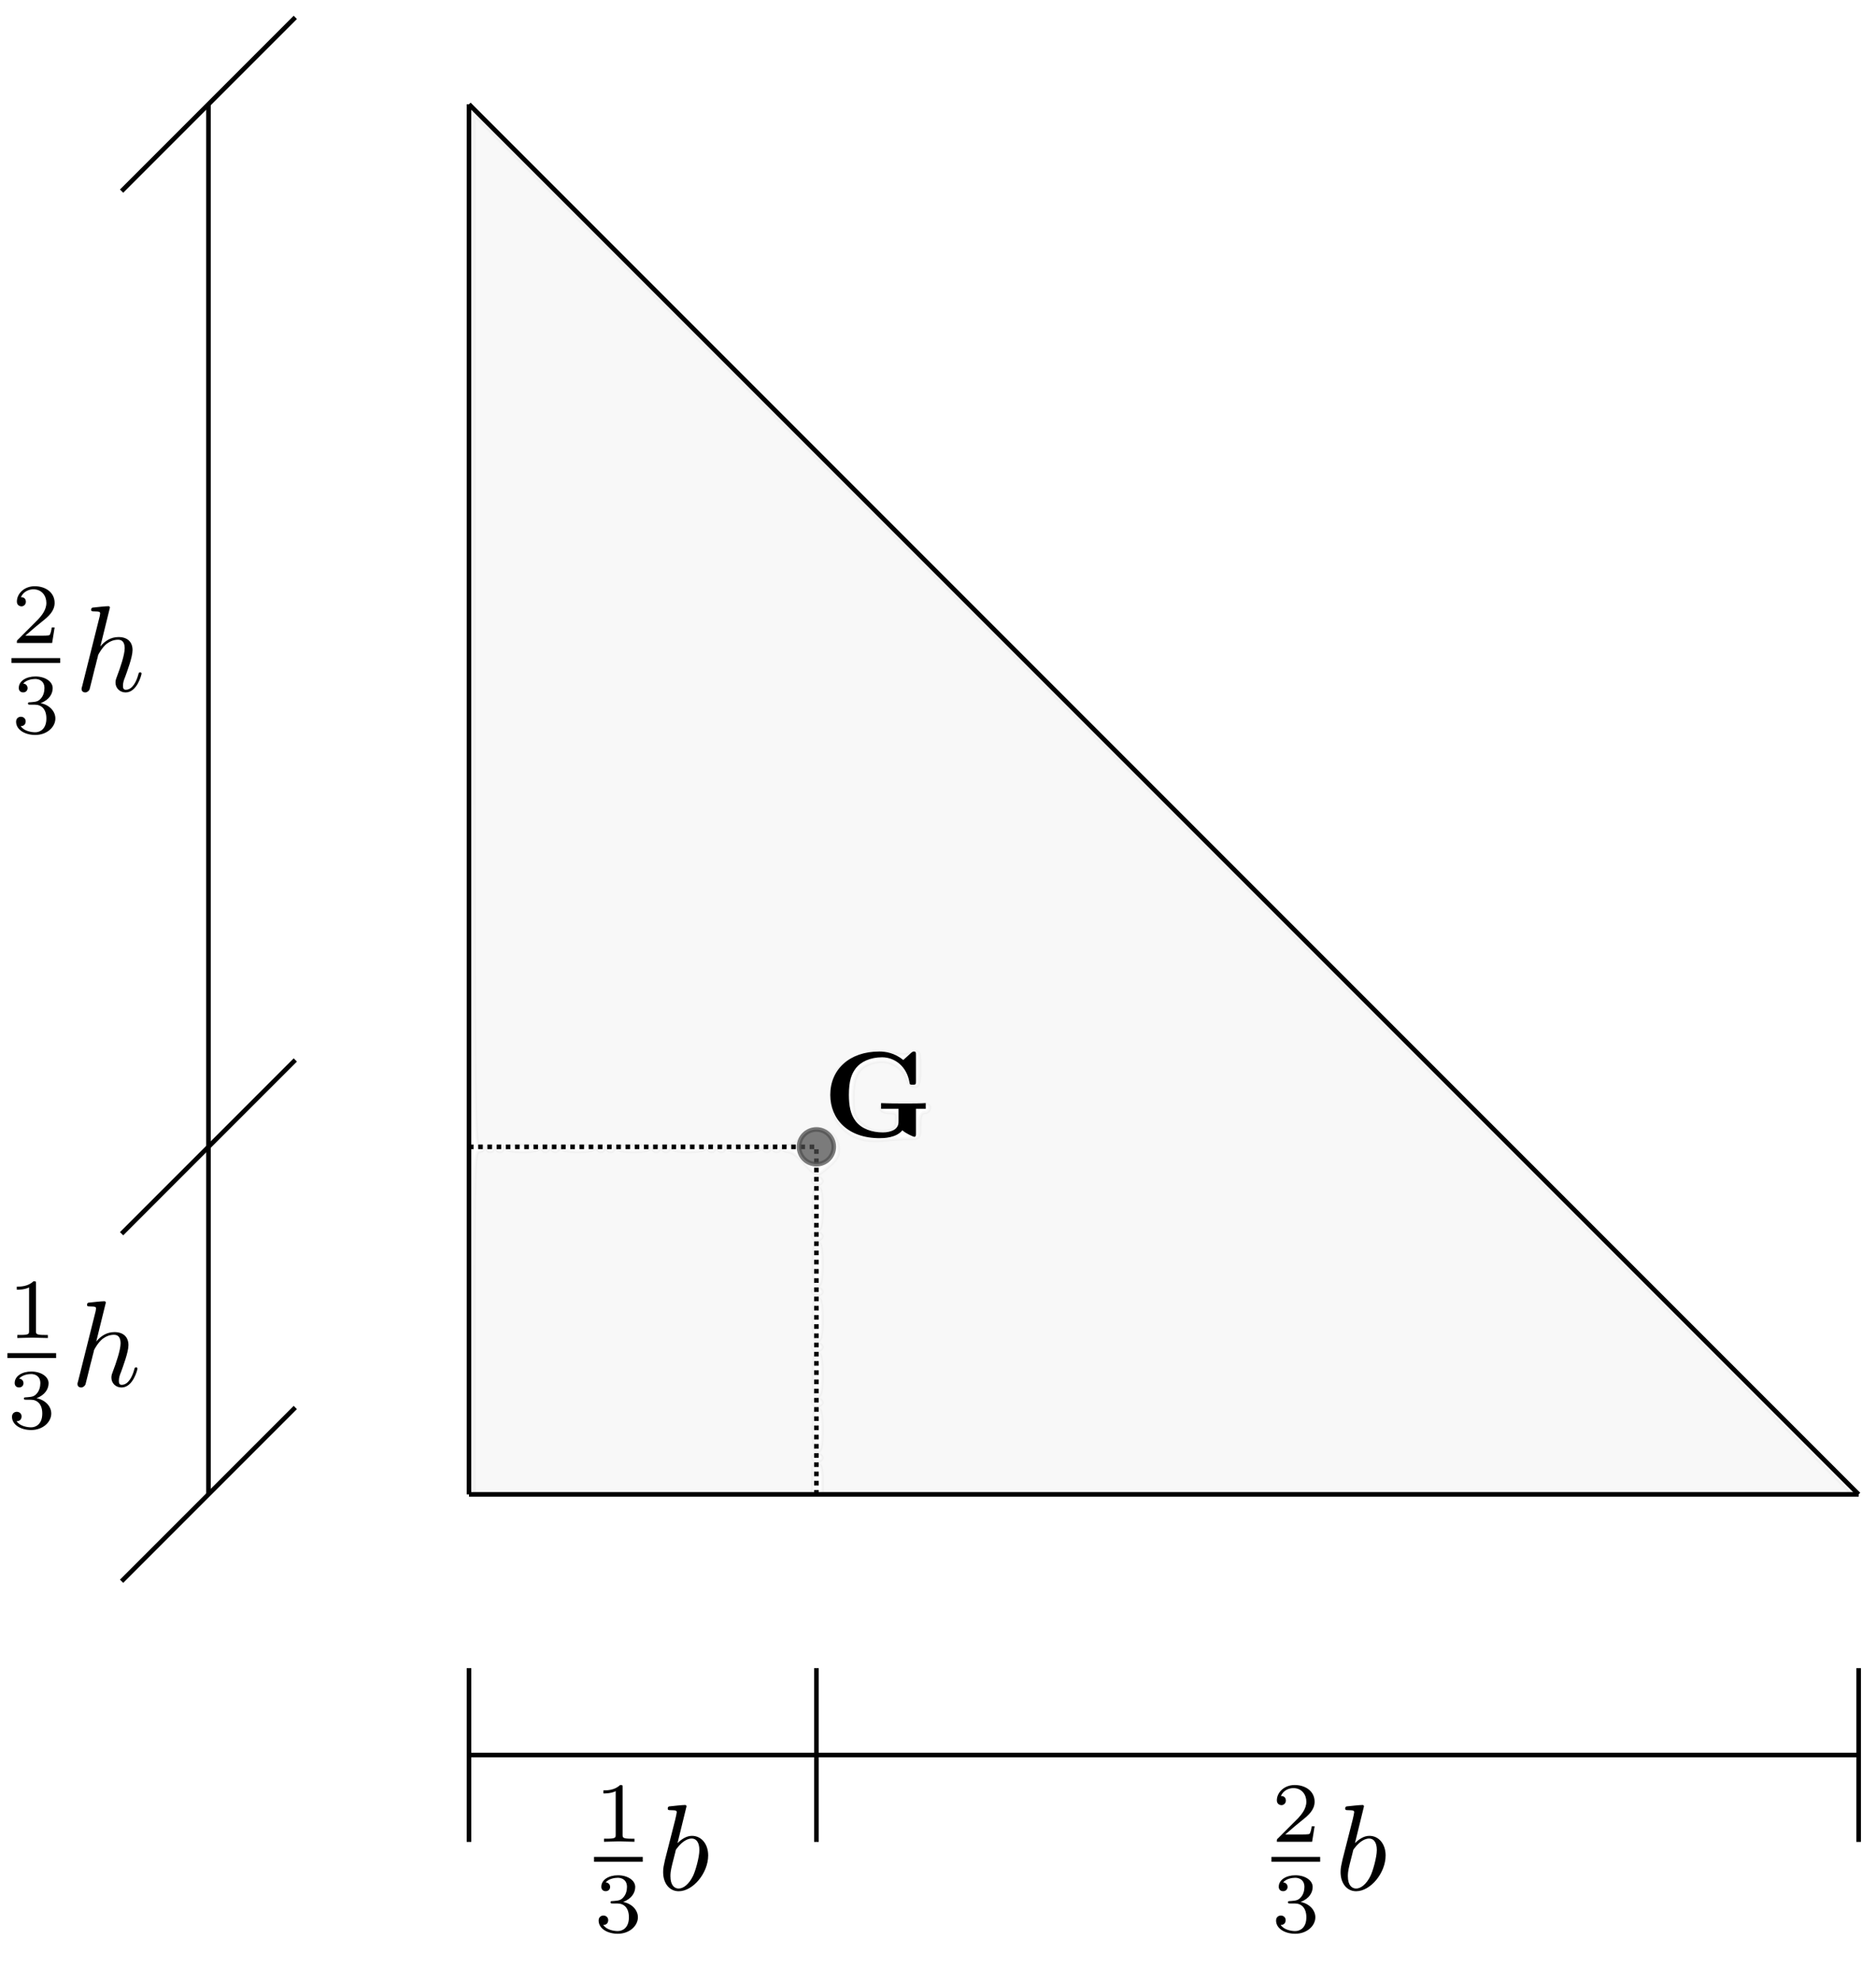 <?xml version="1.0" encoding="UTF-8" standalone="no"?>
<svg
   xmlns:ns21="http://www.iki.fi/pav/software/textext/"
   xmlns:dc="http://purl.org/dc/elements/1.1/"
   xmlns:cc="http://creativecommons.org/ns#"
   xmlns:rdf="http://www.w3.org/1999/02/22-rdf-syntax-ns#"
   xmlns:svg="http://www.w3.org/2000/svg"
   xmlns="http://www.w3.org/2000/svg"
   xmlns:sodipodi="http://sodipodi.sourceforge.net/DTD/sodipodi-0.dtd"
   xmlns:inkscape="http://www.inkscape.org/namespaces/inkscape"
   id="svg1588"
   version="1.1"
   viewBox="0 0 108 114"
   height="11.4cm"
   width="10.8cm"
   inkscape:version="1.0 (4035a4fb49, 2020-05-01)"
   sodipodi:docname="Figura1_7.svg">
  <defs
     id="defs1582" />
  <sodipodi:namedview
     units="cm"
     id="base"
     pagecolor="#ffffff"
     bordercolor="#666666"
     borderopacity="1.0"
     inkscape:pageopacity="0.0"
     inkscape:pageshadow="2"
     inkscape:zoom="0.70710678"
     inkscape:cx="472.19675"
     inkscape:cy="186.40667"
     inkscape:document-units="mm"
     inkscape:current-layer="layer1"
     inkscape:document-rotation="0"
     showgrid="true"
     inkscape:window-width="1350"
     inkscape:window-height="729"
     inkscape:window-x="0"
     inkscape:window-y="0"
     inkscape:window-maximized="0">
    <inkscape:grid
       type="xygrid"
       id="grid1590" />
  </sodipodi:namedview>
  <g
     inkscape:label="Livello 1"
     inkscape:groupmode="layer"
     id="layer1">
    <g
       transform="translate(-8,-4)"
       id="g2962">
      <path
         id="path1592"
         d="M 20,10 V 70"
         style="fill:none;stroke:#000000;stroke-width:0.265px;stroke-linecap:butt;stroke-linejoin:miter;stroke-opacity:1" />
      <path
         id="path1594"
         d="M 15,15 25,5"
         style="fill:none;stroke:#000000;stroke-width:0.265px;stroke-linecap:butt;stroke-linejoin:miter;stroke-opacity:1" />
      <path
         id="path1596"
         d="M 15,75 25,65"
         style="fill:none;stroke:#000000;stroke-width:0.265px;stroke-linecap:butt;stroke-linejoin:miter;stroke-opacity:1" />
      <path
         id="path1598"
         d="m 20,70 v 20"
         style="fill:none;stroke:#000000;stroke-width:0.265px;stroke-linecap:butt;stroke-linejoin:miter;stroke-opacity:1" />
      <path
         id="path1600"
         d="M 15,95 25,85"
         style="fill:none;stroke:#000000;stroke-width:0.265px;stroke-linecap:butt;stroke-linejoin:miter;stroke-opacity:1" />
      <path
         id="path1604"
         d="m 35,100 v 10"
         style="fill:none;stroke:#000000;stroke-width:0.265px;stroke-linecap:butt;stroke-linejoin:miter;stroke-opacity:1" />
      <path
         id="path1606"
         d="m 55,100 v 10"
         style="fill:none;stroke:#000000;stroke-width:0.265px;stroke-linecap:butt;stroke-linejoin:miter;stroke-opacity:1" />
      <g
         transform="translate(0,5)"
         id="g1620">
        <path
           style="fill:none;stroke:#000000;stroke-width:0.265px;stroke-linecap:butt;stroke-linejoin:miter;stroke-opacity:1"
           d="M 35,100 H 55"
           id="path1602" />
        <path
           style="fill:none;stroke:#000000;stroke-width:0.265px;stroke-linecap:butt;stroke-linejoin:miter;stroke-opacity:1"
           d="m 55,100 h 60"
           id="path1608" />
      </g>
      <path
         id="path1610"
         d="M 115,110 V 100"
         style="fill:none;stroke:#000000;stroke-width:0.265px;stroke-linecap:butt;stroke-linejoin:miter;stroke-opacity:1" />
      <path
         id="path1612"
         d="M 35,90 H 115"
         style="fill:none;stroke:#000000;stroke-width:0.265px;stroke-linecap:butt;stroke-linejoin:miter;stroke-opacity:1" />
      <path
         id="path1614"
         d="M 35,10 V 90"
         style="fill:none;stroke:#000000;stroke-width:0.265px;stroke-linecap:butt;stroke-linejoin:miter;stroke-opacity:1" />
      <path
         id="path1616"
         d="M 35,10 115,90"
         style="fill:none;stroke:#000000;stroke-width:0.265px;stroke-linecap:butt;stroke-linejoin:miter;stroke-opacity:1" />
      <path
         id="path1622"
         d="M 35,70 H 55 v 20"
         style="fill:none;stroke:#000000;stroke-width:0.265;stroke-linecap:butt;stroke-linejoin:miter;stroke-miterlimit:4;stroke-dasharray:0.265, 0.265;stroke-dashoffset:0;stroke-opacity:1" />
      <circle
         r="1"
         cy="70"
         cx="55"
         id="path2185"
         style="opacity:0.742;fill:#4d4d4d;stroke:#4f4f4f;stroke-width:0.265;stroke-miterlimit:4;stroke-dasharray:none;stroke-dashoffset:0" />
      <g
         transform="matrix(0.706,0,0,0.706,8.661,37.737)"
         ns21:version="1.0.1"
         ns21:texconverter="pdflatex"
         ns21:pdfconverter="inkscape"
         ns21:text="$\\frac{2}{3}h$"
         ns21:preamble="C:\\Users\\claum\\AppData\\Roaming\\inkscape\\extensions\\textext\\default_packages.tex"
         ns21:scale="2.0"
         ns21:alignment="middle center"
         ns21:jacobian_sqrt="0.705556"
         id="g2233">
        <defs
           id="id-00ed92bd-fdfb-48d5-9879-9d5a19527352">
          <g
             id="id-170e0069-b931-4e47-a2c6-805154fd88d7">
            <symbol
               id="id-04cc4222-494c-40d5-8376-aa0a8539f307"
               overflow="visible">
              <path
                 id="id-b89ff3cc-bdd8-4579-a1f6-45ff0f6f39ef"
                 d=""
                 style="stroke:none" />
            </symbol>
            <symbol
               id="id-84faba04-38a7-4919-8978-f0f508ec888d"
               overflow="visible">
              <path
                 id="id-aa27a2a2-7dfc-4601-9321-f69b052bc042"
                 d="M 3.516,-1.266 H 3.281 c -0.016,0.156 -0.094,0.562 -0.188,0.625 C 3.047,-0.594 2.516,-0.594 2.406,-0.594 H 1.125 c 0.734,-0.641 0.984,-0.844 1.391,-1.172 0.516,-0.406 1,-0.844 1,-1.5 0,-0.844 -0.734,-1.359 -1.625,-1.359 -0.859,0 -1.453,0.609 -1.453,1.25 0,0.344 0.297,0.391 0.375,0.391 0.156,0 0.359,-0.125 0.359,-0.375 0,-0.125 -0.047,-0.375 -0.406,-0.375 C 0.984,-4.219 1.453,-4.375 1.781,-4.375 c 0.703,0 1.062,0.547 1.062,1.109 0,0.609 -0.438,1.078 -0.656,1.328 L 0.516,-0.266 C 0.438,-0.203 0.438,-0.188 0.438,0 h 2.875 z m 0,0"
                 style="stroke:none" />
            </symbol>
            <symbol
               id="id-f0a835bb-ff71-480a-90bc-9c40fc4579cf"
               overflow="visible">
              <path
                 id="id-38555f66-aeef-4b0a-8b65-645a415d1803"
                 d="m 1.906,-2.328 c 0.547,0 0.938,0.375 0.938,1.125 0,0.859 -0.516,1.125 -0.906,1.125 -0.281,0 -0.906,-0.078 -1.188,-0.5 0.328,0 0.406,-0.234 0.406,-0.391 0,-0.219 -0.172,-0.375 -0.391,-0.375 -0.188,0 -0.391,0.125 -0.391,0.406 0,0.656 0.719,1.078 1.562,1.078 0.969,0 1.641,-0.656 1.641,-1.344 0,-0.547 -0.438,-1.094 -1.203,-1.25 0.719,-0.266 0.984,-0.781 0.984,-1.219 0,-0.547 -0.625,-0.953 -1.406,-0.953 -0.766,0 -1.359,0.375 -1.359,0.938 0,0.234 0.156,0.359 0.359,0.359 0.219,0 0.359,-0.156 0.359,-0.344 0,-0.203 -0.141,-0.359 -0.359,-0.375 0.25,-0.297 0.719,-0.375 0.984,-0.375 0.312,0 0.75,0.156 0.75,0.75 0,0.297 -0.094,0.625 -0.281,0.828 -0.219,0.266 -0.422,0.281 -0.766,0.312 -0.172,0.016 -0.188,0.016 -0.219,0.016 -0.016,0 -0.078,0.016 -0.078,0.094 0,0.094 0.062,0.094 0.188,0.094 z m 0,0"
                 style="stroke:none" />
            </symbol>
            <symbol
               id="id-dff4d2d1-93d4-4ebc-8b44-c124da474054"
               overflow="visible">
              <path
                 id="id-cb0edfe9-e7f3-4519-bdd8-7fe39892263e"
                 d=""
                 style="stroke:none" />
            </symbol>
            <symbol
               id="id-3e337495-4368-4de5-95f1-dcd5f6279507"
               overflow="visible">
              <path
                 id="id-458f64bb-0d9e-45bc-b1e8-51b14103a4cb"
                 d="m 2.859,-6.812 c 0,0 0,-0.109 -0.125,-0.109 -0.234,0 -0.953,0.078 -1.219,0.109 -0.078,0 -0.188,0.016 -0.188,0.188 0,0.125 0.094,0.125 0.234,0.125 0.484,0 0.5,0.062 0.5,0.172 L 2.031,-6.125 0.594,-0.391 c -0.047,0.141 -0.047,0.156 -0.047,0.219 0,0.234 0.203,0.281 0.297,0.281 0.156,0 0.312,-0.125 0.359,-0.266 l 0.188,-0.75 0.219,-0.891 C 1.672,-2.031 1.734,-2.25 1.781,-2.469 1.797,-2.531 1.891,-2.859 1.891,-2.922 1.922,-3.016 2.234,-3.562 2.578,-3.844 2.797,-4 3.094,-4.188 3.531,-4.188 c 0.422,0 0.531,0.344 0.531,0.703 0,0.531 -0.375,1.625 -0.609,2.234 C 3.375,-1.031 3.312,-0.906 3.312,-0.703 c 0,0.469 0.359,0.812 0.828,0.812 0.938,0 1.297,-1.453 1.297,-1.531 0,-0.109 -0.078,-0.109 -0.109,-0.109 -0.109,0 -0.109,0.031 -0.156,0.188 -0.141,0.531 -0.469,1.234 -1.016,1.234 -0.172,0 -0.234,-0.094 -0.234,-0.328 0,-0.25 0.078,-0.484 0.172,-0.703 0.156,-0.438 0.609,-1.625 0.609,-2.203 0,-0.641 -0.391,-1.062 -1.141,-1.062 -0.625,0 -1.109,0.312 -1.484,0.766 z m 0,0"
                 style="stroke:none" />
            </symbol>
          </g>
        </defs>
        <g
           transform="translate(-149.906,-126.217)"
           id="id-cf707298-e310-45b2-b386-90556e3afdb4">
          <g
             id="id-a71469df-050c-488d-8ebc-8e986cecfe8a"
             style="fill:#000000;fill-opacity:1">
            <g
               transform="translate(149.908,130.842)"
               id="g2220">
              <path
                 id="id-aa2c7a42-dc72-4ec7-a728-8278aba7775d"
                 d="M 3.516,-1.266 H 3.281 c -0.016,0.156 -0.094,0.562 -0.188,0.625 C 3.047,-0.594 2.516,-0.594 2.406,-0.594 H 1.125 c 0.734,-0.641 0.984,-0.844 1.391,-1.172 0.516,-0.406 1,-0.844 1,-1.5 0,-0.844 -0.734,-1.359 -1.625,-1.359 -0.859,0 -1.453,0.609 -1.453,1.25 0,0.344 0.297,0.391 0.375,0.391 0.156,0 0.359,-0.125 0.359,-0.375 0,-0.125 -0.047,-0.375 -0.406,-0.375 C 0.984,-4.219 1.453,-4.375 1.781,-4.375 c 0.703,0 1.062,0.547 1.062,1.109 0,0.609 -0.438,1.078 -0.656,1.328 L 0.516,-0.266 C 0.438,-0.203 0.438,-0.188 0.438,0 h 2.875 z m 0,0"
                 style="stroke:none" />
            </g>
          </g>
          <path
             id="id-ca939058-09fa-499f-956b-d6cde07804cb"
             transform="matrix(1,0,0,-1,149.908,132.274)"
             d="M -0.002,5.625e-4 H 3.971"
             style="fill:none;stroke:#000000;stroke-width:0.398;stroke-linecap:butt;stroke-linejoin:miter;stroke-miterlimit:10;stroke-opacity:1" />
          <g
             id="id-2c317b7f-6576-4314-91f3-6628fd26cc20"
             style="fill:#000000;fill-opacity:1">
            <g
               transform="translate(149.908,138.2)"
               id="g2225">
              <path
                 id="id-297be766-c851-4810-a0dd-1c7de031446c"
                 d="m 1.906,-2.328 c 0.547,0 0.938,0.375 0.938,1.125 0,0.859 -0.516,1.125 -0.906,1.125 -0.281,0 -0.906,-0.078 -1.188,-0.5 0.328,0 0.406,-0.234 0.406,-0.391 0,-0.219 -0.172,-0.375 -0.391,-0.375 -0.188,0 -0.391,0.125 -0.391,0.406 0,0.656 0.719,1.078 1.562,1.078 0.969,0 1.641,-0.656 1.641,-1.344 0,-0.547 -0.438,-1.094 -1.203,-1.25 0.719,-0.266 0.984,-0.781 0.984,-1.219 0,-0.547 -0.625,-0.953 -1.406,-0.953 -0.766,0 -1.359,0.375 -1.359,0.938 0,0.234 0.156,0.359 0.359,0.359 0.219,0 0.359,-0.156 0.359,-0.344 0,-0.203 -0.141,-0.359 -0.359,-0.375 0.25,-0.297 0.719,-0.375 0.984,-0.375 0.312,0 0.75,0.156 0.75,0.75 0,0.297 -0.094,0.625 -0.281,0.828 -0.219,0.266 -0.422,0.281 -0.766,0.312 -0.172,0.016 -0.188,0.016 -0.219,0.016 -0.016,0 -0.078,0.016 -0.078,0.094 0,0.094 0.062,0.094 0.188,0.094 z m 0,0"
                 style="stroke:none" />
            </g>
          </g>
          <g
             id="id-be899d0c-0cbc-45e4-ac64-f3a274094bc1"
             style="fill:#000000;fill-opacity:1">
            <g
               transform="translate(155.075,134.765)"
               id="g2229">
              <path
                 id="id-3f44b1ad-16da-4553-9a8c-dad125d61f8a"
                 d="m 2.859,-6.812 c 0,0 0,-0.109 -0.125,-0.109 -0.234,0 -0.953,0.078 -1.219,0.109 -0.078,0 -0.188,0.016 -0.188,0.188 0,0.125 0.094,0.125 0.234,0.125 0.484,0 0.5,0.062 0.5,0.172 L 2.031,-6.125 0.594,-0.391 c -0.047,0.141 -0.047,0.156 -0.047,0.219 0,0.234 0.203,0.281 0.297,0.281 0.156,0 0.312,-0.125 0.359,-0.266 l 0.188,-0.75 0.219,-0.891 C 1.672,-2.031 1.734,-2.25 1.781,-2.469 1.797,-2.531 1.891,-2.859 1.891,-2.922 1.922,-3.016 2.234,-3.562 2.578,-3.844 2.797,-4 3.094,-4.188 3.531,-4.188 c 0.422,0 0.531,0.344 0.531,0.703 0,0.531 -0.375,1.625 -0.609,2.234 C 3.375,-1.031 3.312,-0.906 3.312,-0.703 c 0,0.469 0.359,0.812 0.828,0.812 0.938,0 1.297,-1.453 1.297,-1.531 0,-0.109 -0.078,-0.109 -0.109,-0.109 -0.109,0 -0.109,0.031 -0.156,0.188 -0.141,0.531 -0.469,1.234 -1.016,1.234 -0.172,0 -0.234,-0.094 -0.234,-0.328 0,-0.25 0.078,-0.484 0.172,-0.703 0.156,-0.438 0.609,-1.625 0.609,-2.203 0,-0.641 -0.391,-1.062 -1.141,-1.062 -0.625,0 -1.109,0.312 -1.484,0.766 z m 0,0"
                 style="stroke:none" />
            </g>
          </g>
        </g>
      </g>
      <g
         transform="matrix(0.706,0,0,0.706,8.425,77.737)"
         ns21:version="1.0.1"
         ns21:texconverter="pdflatex"
         ns21:pdfconverter="inkscape"
         ns21:text="$\\frac{1}{3}h$"
         ns21:preamble="C:\\Users\\claum\\AppData\\Roaming\\inkscape\\extensions\\textext\\default_packages.tex"
         ns21:scale="2.0"
         ns21:alignment="middle center"
         ns21:jacobian_sqrt="0.705556"
         id="g2332">
        <defs
           id="id-78670b27-b3ae-4457-a5d7-9e2378ed3a98">
          <g
             id="id-1b2732b1-b756-4089-895b-4f2fec409fc9">
            <symbol
               id="id-1e1c2e9f-6651-42c2-b20b-68b60d012f6b"
               overflow="visible">
              <path
                 id="id-f78f5eaa-92cb-41ce-8282-e162b55cc1e0"
                 d=""
                 style="stroke:none" />
            </symbol>
            <symbol
               id="id-630d5248-b146-4be3-9764-8dc936d7f839"
               overflow="visible">
              <path
                 id="id-0db8d984-3712-459a-8e5e-c1cdfea1f5f2"
                 d="m 2.328,-4.438 c 0,-0.188 0,-0.188 -0.203,-0.188 -0.453,0.438 -1.078,0.438 -1.359,0.438 v 0.25 c 0.156,0 0.625,0 1,-0.188 v 3.547 c 0,0.234 0,0.328 -0.688,0.328 H 0.812 V 0 c 0.125,0 0.984,-0.031 1.234,-0.031 0.219,0 1.094,0.031 1.25,0.031 V -0.25 H 3.031 c -0.703,0 -0.703,-0.094 -0.703,-0.328 z m 0,0"
                 style="stroke:none" />
            </symbol>
            <symbol
               id="id-1d2ef519-a222-424a-9a9c-2d1a376c939b"
               overflow="visible">
              <path
                 id="id-a9f1795f-d680-4679-81a6-183c2329e1f5"
                 d="m 1.906,-2.328 c 0.547,0 0.938,0.375 0.938,1.125 0,0.859 -0.516,1.125 -0.906,1.125 -0.281,0 -0.906,-0.078 -1.188,-0.5 0.328,0 0.406,-0.234 0.406,-0.391 0,-0.219 -0.172,-0.375 -0.391,-0.375 -0.188,0 -0.391,0.125 -0.391,0.406 0,0.656 0.719,1.078 1.562,1.078 0.969,0 1.641,-0.656 1.641,-1.344 0,-0.547 -0.438,-1.094 -1.203,-1.25 0.719,-0.266 0.984,-0.781 0.984,-1.219 0,-0.547 -0.625,-0.953 -1.406,-0.953 -0.766,0 -1.359,0.375 -1.359,0.938 0,0.234 0.156,0.359 0.359,0.359 0.219,0 0.359,-0.156 0.359,-0.344 0,-0.203 -0.141,-0.359 -0.359,-0.375 0.25,-0.297 0.719,-0.375 0.984,-0.375 0.312,0 0.75,0.156 0.75,0.75 0,0.297 -0.094,0.625 -0.281,0.828 -0.219,0.266 -0.422,0.281 -0.766,0.312 -0.172,0.016 -0.188,0.016 -0.219,0.016 -0.016,0 -0.078,0.016 -0.078,0.094 0,0.094 0.062,0.094 0.188,0.094 z m 0,0"
                 style="stroke:none" />
            </symbol>
            <symbol
               id="id-c71f7c3b-51bc-4f29-bb8c-120e82f0898a"
               overflow="visible">
              <path
                 id="id-77e335a0-6cfe-45a4-8623-ccc99b49019d"
                 d=""
                 style="stroke:none" />
            </symbol>
            <symbol
               id="id-8a46b7f8-e9b0-42d6-8c0e-687bcebb0453"
               overflow="visible">
              <path
                 id="id-160f8a2d-9b6b-446a-a164-9602df996f39"
                 d="m 2.859,-6.812 c 0,0 0,-0.109 -0.125,-0.109 -0.234,0 -0.953,0.078 -1.219,0.109 -0.078,0 -0.188,0.016 -0.188,0.188 0,0.125 0.094,0.125 0.234,0.125 0.484,0 0.5,0.062 0.5,0.172 L 2.031,-6.125 0.594,-0.391 c -0.047,0.141 -0.047,0.156 -0.047,0.219 0,0.234 0.203,0.281 0.297,0.281 0.156,0 0.312,-0.125 0.359,-0.266 l 0.188,-0.75 0.219,-0.891 C 1.672,-2.031 1.734,-2.25 1.781,-2.469 1.797,-2.531 1.891,-2.859 1.891,-2.922 1.922,-3.016 2.234,-3.562 2.578,-3.844 2.797,-4 3.094,-4.188 3.531,-4.188 c 0.422,0 0.531,0.344 0.531,0.703 0,0.531 -0.375,1.625 -0.609,2.234 C 3.375,-1.031 3.312,-0.906 3.312,-0.703 c 0,0.469 0.359,0.812 0.828,0.812 0.938,0 1.297,-1.453 1.297,-1.531 0,-0.109 -0.078,-0.109 -0.109,-0.109 -0.109,0 -0.109,0.031 -0.156,0.188 -0.141,0.531 -0.469,1.234 -1.016,1.234 -0.172,0 -0.234,-0.094 -0.234,-0.328 0,-0.25 0.078,-0.484 0.172,-0.703 0.156,-0.438 0.609,-1.625 0.609,-2.203 0,-0.641 -0.391,-1.062 -1.141,-1.062 -0.625,0 -1.109,0.312 -1.484,0.766 z m 0,0"
                 style="stroke:none" />
            </symbol>
          </g>
        </defs>
        <g
           transform="translate(-149.906,-126.217)"
           id="id-5966dab7-0697-4755-b3d5-5b9c1c28e051">
          <g
             id="id-61294299-1a09-4cf8-97f8-1bf95464c8f9"
             style="fill:#000000;fill-opacity:1">
            <g
               transform="translate(149.908,130.842)"
               id="g2319">
              <path
                 id="id-3dc42037-6532-4bb6-8e56-8a3593fee0bf"
                 d="m 2.328,-4.438 c 0,-0.188 0,-0.188 -0.203,-0.188 -0.453,0.438 -1.078,0.438 -1.359,0.438 v 0.25 c 0.156,0 0.625,0 1,-0.188 v 3.547 c 0,0.234 0,0.328 -0.688,0.328 H 0.812 V 0 c 0.125,0 0.984,-0.031 1.234,-0.031 0.219,0 1.094,0.031 1.25,0.031 V -0.25 H 3.031 c -0.703,0 -0.703,-0.094 -0.703,-0.328 z m 0,0"
                 style="stroke:none" />
            </g>
          </g>
          <path
             id="id-b94e33ff-0ebc-4818-8de8-e8597e4f2219"
             transform="matrix(1,0,0,-1,149.908,132.274)"
             d="M -0.002,5.625e-4 H 3.971"
             style="fill:none;stroke:#000000;stroke-width:0.398;stroke-linecap:butt;stroke-linejoin:miter;stroke-miterlimit:10;stroke-opacity:1" />
          <g
             id="id-ea0746e7-e915-4311-b82c-baf515ecc70e"
             style="fill:#000000;fill-opacity:1">
            <g
               transform="translate(149.908,138.2)"
               id="g2324">
              <path
                 id="id-40d67083-ed48-4fc8-8724-42336240eabf"
                 d="m 1.906,-2.328 c 0.547,0 0.938,0.375 0.938,1.125 0,0.859 -0.516,1.125 -0.906,1.125 -0.281,0 -0.906,-0.078 -1.188,-0.5 0.328,0 0.406,-0.234 0.406,-0.391 0,-0.219 -0.172,-0.375 -0.391,-0.375 -0.188,0 -0.391,0.125 -0.391,0.406 0,0.656 0.719,1.078 1.562,1.078 0.969,0 1.641,-0.656 1.641,-1.344 0,-0.547 -0.438,-1.094 -1.203,-1.25 0.719,-0.266 0.984,-0.781 0.984,-1.219 0,-0.547 -0.625,-0.953 -1.406,-0.953 -0.766,0 -1.359,0.375 -1.359,0.938 0,0.234 0.156,0.359 0.359,0.359 0.219,0 0.359,-0.156 0.359,-0.344 0,-0.203 -0.141,-0.359 -0.359,-0.375 0.25,-0.297 0.719,-0.375 0.984,-0.375 0.312,0 0.75,0.156 0.75,0.75 0,0.297 -0.094,0.625 -0.281,0.828 -0.219,0.266 -0.422,0.281 -0.766,0.312 -0.172,0.016 -0.188,0.016 -0.219,0.016 -0.016,0 -0.078,0.016 -0.078,0.094 0,0.094 0.062,0.094 0.188,0.094 z m 0,0"
                 style="stroke:none" />
            </g>
          </g>
          <g
             id="id-254a8418-c9c0-4472-bd5c-503d874c814f"
             style="fill:#000000;fill-opacity:1">
            <g
               transform="translate(155.075,134.765)"
               id="g2328">
              <path
                 id="id-88dc85bd-f0b9-47db-97ba-74d18be2ce10"
                 d="m 2.859,-6.812 c 0,0 0,-0.109 -0.125,-0.109 -0.234,0 -0.953,0.078 -1.219,0.109 -0.078,0 -0.188,0.016 -0.188,0.188 0,0.125 0.094,0.125 0.234,0.125 0.484,0 0.5,0.062 0.5,0.172 L 2.031,-6.125 0.594,-0.391 c -0.047,0.141 -0.047,0.156 -0.047,0.219 0,0.234 0.203,0.281 0.297,0.281 0.156,0 0.312,-0.125 0.359,-0.266 l 0.188,-0.75 0.219,-0.891 C 1.672,-2.031 1.734,-2.25 1.781,-2.469 1.797,-2.531 1.891,-2.859 1.891,-2.922 1.922,-3.016 2.234,-3.562 2.578,-3.844 2.797,-4 3.094,-4.188 3.531,-4.188 c 0.422,0 0.531,0.344 0.531,0.703 0,0.531 -0.375,1.625 -0.609,2.234 C 3.375,-1.031 3.312,-0.906 3.312,-0.703 c 0,0.469 0.359,0.812 0.828,0.812 0.938,0 1.297,-1.453 1.297,-1.531 0,-0.109 -0.078,-0.109 -0.109,-0.109 -0.109,0 -0.109,0.031 -0.156,0.188 -0.141,0.531 -0.469,1.234 -1.016,1.234 -0.172,0 -0.234,-0.094 -0.234,-0.328 0,-0.25 0.078,-0.484 0.172,-0.703 0.156,-0.438 0.609,-1.625 0.609,-2.203 0,-0.641 -0.391,-1.062 -1.141,-1.062 -0.625,0 -1.109,0.312 -1.484,0.766 z m 0,0"
                 style="stroke:none" />
            </g>
          </g>
        </g>
      </g>
      <g
         transform="matrix(0.706,0,0,0.706,55.8,64.515)"
         ns21:version="1.0.1"
         ns21:texconverter="pdflatex"
         ns21:pdfconverter="inkscape"
         ns21:text="$\\mathbf{G}$"
         ns21:preamble="C:\\Users\\claum\\AppData\\Roaming\\inkscape\\extensions\\textext\\default_packages.tex"
         ns21:scale="2.0"
         ns21:alignment="middle center"
         ns21:jacobian_sqrt="0.705556"
         id="g2440">
        <defs
           id="id-90c2d51e-5e96-4054-a8e8-a3347a8ac1a8">
          <g
             id="id-779d0640-fe11-4b70-935b-81339a4bd43a">
            <symbol
               id="id-0c7194fe-9c26-45cf-879b-2f621e3bb0f9"
               overflow="visible">
              <path
                 id="id-615cf998-8325-42b1-aaac-58774a4201ca"
                 d=""
                 style="stroke:none" />
            </symbol>
            <symbol
               id="id-6855214b-82c9-4a31-b497-9cb9da84908f"
               overflow="visible">
              <path
                 id="id-cd4d3cb3-c5ff-4713-8018-94c759cb40eb"
                 d="M 6.516,-0.531 C 6.812,-0.266 7.422,0 7.484,0 7.625,0 7.625,-0.125 7.625,-0.281 v -2 H 8.422 V -2.75 c -0.344,0.031 -1.219,0.031 -1.609,0.031 -0.578,0 -1.5,0 -2.031,-0.031 v 0.469 h 1.422 v 1 c 0,0.188 0,0.484 -0.375,0.719 C 5.562,-0.422 5.25,-0.359 4.922,-0.359 c -0.859,0 -1.719,-0.281 -2.203,-0.906 -0.422,-0.547 -0.562,-1.25 -0.562,-2.156 0,-1.125 0.203,-1.703 0.578,-2.188 0.391,-0.5 1.156,-0.875 2.125,-0.875 1.062,0 2.016,0.766 2.234,2.031 C 7.125,-4.266 7.125,-4.25 7.359,-4.25 c 0.25,0 0.266,-0.016 0.266,-0.281 v -2.141 c 0,-0.188 0,-0.281 -0.172,-0.281 -0.094,0 -0.109,0.031 -0.203,0.094 l -0.656,0.594 c -0.719,-0.578 -1.438,-0.688 -1.953,-0.688 -2.453,0 -4,1.469 -4,3.531 0,1.984 1.438,3.531 4.016,3.531 0.328,0 1.359,-0.016 1.859,-0.641 z m 0,0"
                 style="stroke:none" />
            </symbol>
          </g>
        </defs>
        <g
           transform="translate(-149.353,-127.812)"
           id="id-2c2ad6b7-822c-4ab1-8ae2-56ede4e64ccd">
          <g
             id="id-7e5e089d-b8ad-497b-b533-0c9b2e14edd7"
             style="fill:#000000;fill-opacity:1">
            <g
               transform="translate(148.712,134.765)"
               id="g2436">
              <path
                 id="id-12b12147-cc98-4c2f-9e84-e076a4cc6881"
                 d="M 6.516,-0.531 C 6.812,-0.266 7.422,0 7.484,0 7.625,0 7.625,-0.125 7.625,-0.281 v -2 H 8.422 V -2.75 c -0.344,0.031 -1.219,0.031 -1.609,0.031 -0.578,0 -1.5,0 -2.031,-0.031 v 0.469 h 1.422 v 1 c 0,0.188 0,0.484 -0.375,0.719 C 5.562,-0.422 5.25,-0.359 4.922,-0.359 c -0.859,0 -1.719,-0.281 -2.203,-0.906 -0.422,-0.547 -0.562,-1.25 -0.562,-2.156 0,-1.125 0.203,-1.703 0.578,-2.188 0.391,-0.5 1.156,-0.875 2.125,-0.875 1.062,0 2.016,0.766 2.234,2.031 C 7.125,-4.266 7.125,-4.25 7.359,-4.25 c 0.25,0 0.266,-0.016 0.266,-0.281 v -2.141 c 0,-0.188 0,-0.281 -0.172,-0.281 -0.094,0 -0.109,0.031 -0.203,0.094 l -0.656,0.594 c -0.719,-0.578 -1.438,-0.688 -1.953,-0.688 -2.453,0 -4,1.469 -4,3.531 0,1.984 1.438,3.531 4.016,3.531 0.328,0 1.359,-0.016 1.859,-0.641 z m 0,0"
                 style="stroke:none" />
            </g>
          </g>
        </g>
      </g>
      <g
         transform="matrix(0.706,0,0,0.706,42.197,106.727)"
         ns21:version="1.0.1"
         ns21:texconverter="pdflatex"
         ns21:pdfconverter="inkscape"
         ns21:text="$\\frac{1}{3}b$"
         ns21:preamble="C:\\Users\\claum\\AppData\\Roaming\\inkscape\\extensions\\textext\\default_packages.tex"
         ns21:scale="2.0"
         ns21:alignment="middle center"
         ns21:jacobian_sqrt="0.705556"
         id="g2561">
        <defs
           id="id-049aa5e3-34f0-4392-bae7-ce5ce1124040">
          <g
             id="id-0d8c8a19-acc5-4f3e-ad01-59eff15e12eb">
            <symbol
               id="id-6d25e868-9fa3-4963-9d15-e10941e56333"
               overflow="visible">
              <path
                 id="id-23cdbff2-9421-455b-b184-00be0afa31ff"
                 d=""
                 style="stroke:none" />
            </symbol>
            <symbol
               id="id-9bfb7067-9124-482c-8632-e34f0bb97077"
               overflow="visible">
              <path
                 id="id-9e55ea34-de74-4122-b44c-90f6cf0c3bb4"
                 d="m 2.328,-4.438 c 0,-0.188 0,-0.188 -0.203,-0.188 -0.453,0.438 -1.078,0.438 -1.359,0.438 v 0.25 c 0.156,0 0.625,0 1,-0.188 v 3.547 c 0,0.234 0,0.328 -0.688,0.328 H 0.812 V 0 c 0.125,0 0.984,-0.031 1.234,-0.031 0.219,0 1.094,0.031 1.25,0.031 V -0.25 H 3.031 c -0.703,0 -0.703,-0.094 -0.703,-0.328 z m 0,0"
                 style="stroke:none" />
            </symbol>
            <symbol
               id="id-4bef313c-0fdf-45bd-916c-f9c06ffb4483"
               overflow="visible">
              <path
                 id="id-68a98521-acd4-478d-b329-f5c754fe1f89"
                 d="m 1.906,-2.328 c 0.547,0 0.938,0.375 0.938,1.125 0,0.859 -0.516,1.125 -0.906,1.125 -0.281,0 -0.906,-0.078 -1.188,-0.5 0.328,0 0.406,-0.234 0.406,-0.391 0,-0.219 -0.172,-0.375 -0.391,-0.375 -0.188,0 -0.391,0.125 -0.391,0.406 0,0.656 0.719,1.078 1.562,1.078 0.969,0 1.641,-0.656 1.641,-1.344 0,-0.547 -0.438,-1.094 -1.203,-1.25 0.719,-0.266 0.984,-0.781 0.984,-1.219 0,-0.547 -0.625,-0.953 -1.406,-0.953 -0.766,0 -1.359,0.375 -1.359,0.938 0,0.234 0.156,0.359 0.359,0.359 0.219,0 0.359,-0.156 0.359,-0.344 0,-0.203 -0.141,-0.359 -0.359,-0.375 0.25,-0.297 0.719,-0.375 0.984,-0.375 0.312,0 0.75,0.156 0.75,0.75 0,0.297 -0.094,0.625 -0.281,0.828 -0.219,0.266 -0.422,0.281 -0.766,0.312 -0.172,0.016 -0.188,0.016 -0.219,0.016 -0.016,0 -0.078,0.016 -0.078,0.094 0,0.094 0.062,0.094 0.188,0.094 z m 0,0"
                 style="stroke:none" />
            </symbol>
            <symbol
               id="id-4df31b45-3b81-490b-853d-1567c34b204f"
               overflow="visible">
              <path
                 id="id-870b70f9-8929-4b65-b0da-16f52713360b"
                 d=""
                 style="stroke:none" />
            </symbol>
            <symbol
               id="id-b0637743-a350-4ad6-a45a-8e568cc93698"
               overflow="visible">
              <path
                 id="id-63cfeb9e-e67f-40b7-92ce-783dc9490d06"
                 d="m 2.375,-6.812 c 0,0 0,-0.109 -0.125,-0.109 -0.219,0 -0.953,0.078 -1.219,0.109 -0.078,0 -0.188,0.016 -0.188,0.188 0,0.125 0.094,0.125 0.25,0.125 0.469,0 0.484,0.062 0.484,0.172 0,0.062 -0.078,0.406 -0.125,0.609 l -0.828,3.25 c -0.109,0.5 -0.156,0.672 -0.156,1.016 0,0.938 0.531,1.562 1.266,1.562 1.172,0 2.406,-1.484 2.406,-2.922 0,-0.906 -0.531,-1.594 -1.328,-1.594 -0.453,0 -0.875,0.297 -1.172,0.594 z M 1.453,-3.047 C 1.5,-3.266 1.5,-3.281 1.594,-3.391 2.078,-4.031 2.531,-4.188 2.797,-4.188 c 0.359,0 0.625,0.297 0.625,0.938 0,0.594 -0.328,1.734 -0.516,2.109 -0.328,0.672 -0.781,1.031 -1.172,1.031 -0.344,0 -0.672,-0.266 -0.672,-1 0,-0.203 0,-0.391 0.156,-1.016 z m 0,0"
                 style="stroke:none" />
            </symbol>
          </g>
        </defs>
        <g
           transform="translate(-149.906,-126.217)"
           id="id-b22fb6a7-f2bb-48c8-bf74-d1865109e2b3">
          <g
             id="id-20d756d7-a53a-4e0c-bbb7-050c48a8c779"
             style="fill:#000000;fill-opacity:1">
            <g
               transform="translate(149.908,130.842)"
               id="g2548">
              <path
                 id="id-41635b42-fd2c-4ade-bc93-c7e3a8958ee6"
                 d="m 2.328,-4.438 c 0,-0.188 0,-0.188 -0.203,-0.188 -0.453,0.438 -1.078,0.438 -1.359,0.438 v 0.25 c 0.156,0 0.625,0 1,-0.188 v 3.547 c 0,0.234 0,0.328 -0.688,0.328 H 0.812 V 0 c 0.125,0 0.984,-0.031 1.234,-0.031 0.219,0 1.094,0.031 1.25,0.031 V -0.25 H 3.031 c -0.703,0 -0.703,-0.094 -0.703,-0.328 z m 0,0"
                 style="stroke:none" />
            </g>
          </g>
          <path
             id="id-3b12ff0c-72a5-4777-b7ee-1904619207c4"
             transform="matrix(1,0,0,-1,149.908,132.274)"
             d="M -0.002,5.625e-4 H 3.971"
             style="fill:none;stroke:#000000;stroke-width:0.398;stroke-linecap:butt;stroke-linejoin:miter;stroke-miterlimit:10;stroke-opacity:1" />
          <g
             id="id-ed1fdb56-ebf1-4b19-95ff-c38bd9677f80"
             style="fill:#000000;fill-opacity:1">
            <g
               transform="translate(149.908,138.2)"
               id="g2553">
              <path
                 id="id-d6fcba22-2f06-4578-8024-89aaaee12848"
                 d="m 1.906,-2.328 c 0.547,0 0.938,0.375 0.938,1.125 0,0.859 -0.516,1.125 -0.906,1.125 -0.281,0 -0.906,-0.078 -1.188,-0.5 0.328,0 0.406,-0.234 0.406,-0.391 0,-0.219 -0.172,-0.375 -0.391,-0.375 -0.188,0 -0.391,0.125 -0.391,0.406 0,0.656 0.719,1.078 1.562,1.078 0.969,0 1.641,-0.656 1.641,-1.344 0,-0.547 -0.438,-1.094 -1.203,-1.25 0.719,-0.266 0.984,-0.781 0.984,-1.219 0,-0.547 -0.625,-0.953 -1.406,-0.953 -0.766,0 -1.359,0.375 -1.359,0.938 0,0.234 0.156,0.359 0.359,0.359 0.219,0 0.359,-0.156 0.359,-0.344 0,-0.203 -0.141,-0.359 -0.359,-0.375 0.25,-0.297 0.719,-0.375 0.984,-0.375 0.312,0 0.75,0.156 0.75,0.75 0,0.297 -0.094,0.625 -0.281,0.828 -0.219,0.266 -0.422,0.281 -0.766,0.312 -0.172,0.016 -0.188,0.016 -0.219,0.016 -0.016,0 -0.078,0.016 -0.078,0.094 0,0.094 0.062,0.094 0.188,0.094 z m 0,0"
                 style="stroke:none" />
            </g>
          </g>
          <g
             id="id-3d31d1b4-8ee8-4368-9da8-b05a3d703243"
             style="fill:#000000;fill-opacity:1">
            <g
               transform="translate(155.075,134.765)"
               id="g2557">
              <path
                 id="id-009f9a6a-f50f-4def-9089-f3c0881905fa"
                 d="m 2.375,-6.812 c 0,0 0,-0.109 -0.125,-0.109 -0.219,0 -0.953,0.078 -1.219,0.109 -0.078,0 -0.188,0.016 -0.188,0.188 0,0.125 0.094,0.125 0.25,0.125 0.469,0 0.484,0.062 0.484,0.172 0,0.062 -0.078,0.406 -0.125,0.609 l -0.828,3.25 c -0.109,0.5 -0.156,0.672 -0.156,1.016 0,0.938 0.531,1.562 1.266,1.562 1.172,0 2.406,-1.484 2.406,-2.922 0,-0.906 -0.531,-1.594 -1.328,-1.594 -0.453,0 -0.875,0.297 -1.172,0.594 z M 1.453,-3.047 C 1.5,-3.266 1.5,-3.281 1.594,-3.391 2.078,-4.031 2.531,-4.188 2.797,-4.188 c 0.359,0 0.625,0.297 0.625,0.938 0,0.594 -0.328,1.734 -0.516,2.109 -0.328,0.672 -0.781,1.031 -1.172,1.031 -0.344,0 -0.672,-0.266 -0.672,-1 0,-0.203 0,-0.391 0.156,-1.016 z m 0,0"
                 style="stroke:none" />
            </g>
          </g>
        </g>
      </g>
      <g
         transform="matrix(0.706,0,0,0.706,81.197,106.727)"
         ns21:version="1.0.1"
         ns21:texconverter="pdflatex"
         ns21:pdfconverter="inkscape"
         ns21:text="$\\frac{2}{3}b$"
         ns21:preamble="C:\\Users\\claum\\AppData\\Roaming\\inkscape\\extensions\\textext\\default_packages.tex"
         ns21:scale="2.0"
         ns21:alignment="middle center"
         ns21:jacobian_sqrt="0.705556"
         id="g2719">
        <defs
           id="id-97d18f14-cb37-4e62-9569-fdeadf5faaa0">
          <g
             id="id-ba59a0d8-9df1-4b7b-959b-41abe97dd866">
            <symbol
               id="id-8d461fef-18d9-4c35-bd60-96810dcab395"
               overflow="visible">
              <path
                 id="id-dc1cbad9-7416-4435-a88d-1039dc05a0d4"
                 d=""
                 style="stroke:none" />
            </symbol>
            <symbol
               id="id-2df041fe-3eba-4557-815e-697af91b3090"
               overflow="visible">
              <path
                 id="id-2a40d4ef-ca16-4eb3-ac77-595ceea5408c"
                 d="M 3.516,-1.266 H 3.281 c -0.016,0.156 -0.094,0.562 -0.188,0.625 C 3.047,-0.594 2.516,-0.594 2.406,-0.594 H 1.125 c 0.734,-0.641 0.984,-0.844 1.391,-1.172 0.516,-0.406 1,-0.844 1,-1.5 0,-0.844 -0.734,-1.359 -1.625,-1.359 -0.859,0 -1.453,0.609 -1.453,1.25 0,0.344 0.297,0.391 0.375,0.391 0.156,0 0.359,-0.125 0.359,-0.375 0,-0.125 -0.047,-0.375 -0.406,-0.375 C 0.984,-4.219 1.453,-4.375 1.781,-4.375 c 0.703,0 1.062,0.547 1.062,1.109 0,0.609 -0.438,1.078 -0.656,1.328 L 0.516,-0.266 C 0.438,-0.203 0.438,-0.188 0.438,0 h 2.875 z m 0,0"
                 style="stroke:none" />
            </symbol>
            <symbol
               id="id-324cd291-f6af-45e5-886c-7396449184fb"
               overflow="visible">
              <path
                 id="id-575ef23e-c564-475e-85f2-b1ce84d21a0c"
                 d="m 1.906,-2.328 c 0.547,0 0.938,0.375 0.938,1.125 0,0.859 -0.516,1.125 -0.906,1.125 -0.281,0 -0.906,-0.078 -1.188,-0.5 0.328,0 0.406,-0.234 0.406,-0.391 0,-0.219 -0.172,-0.375 -0.391,-0.375 -0.188,0 -0.391,0.125 -0.391,0.406 0,0.656 0.719,1.078 1.562,1.078 0.969,0 1.641,-0.656 1.641,-1.344 0,-0.547 -0.438,-1.094 -1.203,-1.25 0.719,-0.266 0.984,-0.781 0.984,-1.219 0,-0.547 -0.625,-0.953 -1.406,-0.953 -0.766,0 -1.359,0.375 -1.359,0.938 0,0.234 0.156,0.359 0.359,0.359 0.219,0 0.359,-0.156 0.359,-0.344 0,-0.203 -0.141,-0.359 -0.359,-0.375 0.25,-0.297 0.719,-0.375 0.984,-0.375 0.312,0 0.75,0.156 0.75,0.75 0,0.297 -0.094,0.625 -0.281,0.828 -0.219,0.266 -0.422,0.281 -0.766,0.312 -0.172,0.016 -0.188,0.016 -0.219,0.016 -0.016,0 -0.078,0.016 -0.078,0.094 0,0.094 0.062,0.094 0.188,0.094 z m 0,0"
                 style="stroke:none" />
            </symbol>
            <symbol
               id="id-78a44fac-473f-40ca-90d2-c742dca9fef6"
               overflow="visible">
              <path
                 id="id-2dc1b06f-0623-4f8d-bd74-4fb8e29cb8a4"
                 d=""
                 style="stroke:none" />
            </symbol>
            <symbol
               id="id-f56352ab-9569-49fb-9a2a-8e5c2c311b07"
               overflow="visible">
              <path
                 id="id-3126a804-a6e9-4dbc-86a1-fde9e567862c"
                 d="m 2.375,-6.812 c 0,0 0,-0.109 -0.125,-0.109 -0.219,0 -0.953,0.078 -1.219,0.109 -0.078,0 -0.188,0.016 -0.188,0.188 0,0.125 0.094,0.125 0.25,0.125 0.469,0 0.484,0.062 0.484,0.172 0,0.062 -0.078,0.406 -0.125,0.609 l -0.828,3.25 c -0.109,0.5 -0.156,0.672 -0.156,1.016 0,0.938 0.531,1.562 1.266,1.562 1.172,0 2.406,-1.484 2.406,-2.922 0,-0.906 -0.531,-1.594 -1.328,-1.594 -0.453,0 -0.875,0.297 -1.172,0.594 z M 1.453,-3.047 C 1.5,-3.266 1.5,-3.281 1.594,-3.391 2.078,-4.031 2.531,-4.188 2.797,-4.188 c 0.359,0 0.625,0.297 0.625,0.938 0,0.594 -0.328,1.734 -0.516,2.109 -0.328,0.672 -0.781,1.031 -1.172,1.031 -0.344,0 -0.672,-0.266 -0.672,-1 0,-0.203 0,-0.391 0.156,-1.016 z m 0,0"
                 style="stroke:none" />
            </symbol>
          </g>
        </defs>
        <g
           transform="translate(-149.906,-126.217)"
           id="id-3b5e8553-e647-4d35-8b29-4f8855a514d2">
          <g
             id="id-a7228b1d-ecde-48b9-a58d-314753ebc0bd"
             style="fill:#000000;fill-opacity:1">
            <g
               transform="translate(149.908,130.842)"
               id="g2706">
              <path
                 id="id-f5b150b3-bb76-4b52-a03e-b07c456c29bd"
                 d="M 3.516,-1.266 H 3.281 c -0.016,0.156 -0.094,0.562 -0.188,0.625 C 3.047,-0.594 2.516,-0.594 2.406,-0.594 H 1.125 c 0.734,-0.641 0.984,-0.844 1.391,-1.172 0.516,-0.406 1,-0.844 1,-1.5 0,-0.844 -0.734,-1.359 -1.625,-1.359 -0.859,0 -1.453,0.609 -1.453,1.25 0,0.344 0.297,0.391 0.375,0.391 0.156,0 0.359,-0.125 0.359,-0.375 0,-0.125 -0.047,-0.375 -0.406,-0.375 C 0.984,-4.219 1.453,-4.375 1.781,-4.375 c 0.703,0 1.062,0.547 1.062,1.109 0,0.609 -0.438,1.078 -0.656,1.328 L 0.516,-0.266 C 0.438,-0.203 0.438,-0.188 0.438,0 h 2.875 z m 0,0"
                 style="stroke:none" />
            </g>
          </g>
          <path
             id="id-83b80ac4-1c9d-4bf2-8be1-cbffdb265fb1"
             transform="matrix(1,0,0,-1,149.908,132.274)"
             d="M -0.002,5.625e-4 H 3.971"
             style="fill:none;stroke:#000000;stroke-width:0.398;stroke-linecap:butt;stroke-linejoin:miter;stroke-miterlimit:10;stroke-opacity:1" />
          <g
             id="id-fcb48332-f18b-49d9-b59c-7845f938786c"
             style="fill:#000000;fill-opacity:1">
            <g
               transform="translate(149.908,138.2)"
               id="g2711">
              <path
                 id="id-57208156-7d40-4c6f-9f4f-6d9913d94244"
                 d="m 1.906,-2.328 c 0.547,0 0.938,0.375 0.938,1.125 0,0.859 -0.516,1.125 -0.906,1.125 -0.281,0 -0.906,-0.078 -1.188,-0.5 0.328,0 0.406,-0.234 0.406,-0.391 0,-0.219 -0.172,-0.375 -0.391,-0.375 -0.188,0 -0.391,0.125 -0.391,0.406 0,0.656 0.719,1.078 1.562,1.078 0.969,0 1.641,-0.656 1.641,-1.344 0,-0.547 -0.438,-1.094 -1.203,-1.25 0.719,-0.266 0.984,-0.781 0.984,-1.219 0,-0.547 -0.625,-0.953 -1.406,-0.953 -0.766,0 -1.359,0.375 -1.359,0.938 0,0.234 0.156,0.359 0.359,0.359 0.219,0 0.359,-0.156 0.359,-0.344 0,-0.203 -0.141,-0.359 -0.359,-0.375 0.25,-0.297 0.719,-0.375 0.984,-0.375 0.312,0 0.75,0.156 0.75,0.75 0,0.297 -0.094,0.625 -0.281,0.828 -0.219,0.266 -0.422,0.281 -0.766,0.312 -0.172,0.016 -0.188,0.016 -0.219,0.016 -0.016,0 -0.078,0.016 -0.078,0.094 0,0.094 0.062,0.094 0.188,0.094 z m 0,0"
                 style="stroke:none" />
            </g>
          </g>
          <g
             id="id-0b2d02de-1314-4c19-9c95-6689d894e116"
             style="fill:#000000;fill-opacity:1">
            <g
               transform="translate(155.075,134.765)"
               id="g2715">
              <path
                 id="id-1c530d8d-8b3b-4737-81c8-f0e4d7492d79"
                 d="m 2.375,-6.812 c 0,0 0,-0.109 -0.125,-0.109 -0.219,0 -0.953,0.078 -1.219,0.109 -0.078,0 -0.188,0.016 -0.188,0.188 0,0.125 0.094,0.125 0.25,0.125 0.469,0 0.484,0.062 0.484,0.172 0,0.062 -0.078,0.406 -0.125,0.609 l -0.828,3.25 c -0.109,0.5 -0.156,0.672 -0.156,1.016 0,0.938 0.531,1.562 1.266,1.562 1.172,0 2.406,-1.484 2.406,-2.922 0,-0.906 -0.531,-1.594 -1.328,-1.594 -0.453,0 -0.875,0.297 -1.172,0.594 z M 1.453,-3.047 C 1.5,-3.266 1.5,-3.281 1.594,-3.391 2.078,-4.031 2.531,-4.188 2.797,-4.188 c 0.359,0 0.625,0.297 0.625,0.938 0,0.594 -0.328,1.734 -0.516,2.109 -0.328,0.672 -0.781,1.031 -1.172,1.031 -0.344,0 -0.672,-0.266 -0.672,-1 0,-0.203 0,-0.391 0.156,-1.016 z m 0,0"
                 style="stroke:none" />
            </g>
          </g>
        </g>
      </g>
    </g>
    <path
       transform="scale(0.265)"
       id="path2964"
       d="m 102.958,287.242 c 0,-32.527 0.131,-37.123 1.061,-37.123 0.583,0 1.061,-0.318 1.061,-0.707 0,-0.389 -0.477,-0.707 -1.061,-0.707 -0.938,0 -1.061,-12.905 -1.061,-111.899 V 24.906 L 252.511,174.458 c 82.254,82.254 149.553,149.632 149.553,149.729 0,0.098 -50.275,0.177 -111.723,0.177 H 178.619 v -3.182 c 0,-2.397 -0.269,-3.182 -1.092,-3.182 -0.6,0 -1.04,0.398 -0.977,0.884 0.063,0.486 0.077,1.918 0.031,3.182 l -0.084,2.298 h -36.77 -36.77 z m 75.66,29.345 c 0,-0.389 -0.477,-0.707 -1.061,-0.707 -0.583,0 -1.061,0.318 -1.061,0.707 0,0.389 0.477,0.707 1.061,0.707 0.583,0 1.061,-0.318 1.061,-0.707 z m 0,-6.01 c 0,-3.451 -0.245,-4.596 -0.982,-4.596 -0.737,0 -0.982,1.146 -0.982,4.596 0,3.451 0.245,4.596 0.982,4.596 0.737,0 0.982,-1.146 0.982,-4.596 z m 0,-6.01 c 0,-0.389 -0.477,-0.707 -1.061,-0.707 -0.583,0 -1.061,0.318 -1.061,0.707 0,0.389 0.477,0.707 1.061,0.707 0.583,0 1.061,-0.318 1.061,-0.707 z m 0,-6.01 c 0,-3.451 -0.245,-4.596 -0.982,-4.596 -0.737,0 -0.982,1.146 -0.982,4.596 0,3.451 0.245,4.596 0.982,4.596 0.737,0 0.982,-1.146 0.982,-4.596 z m 0,-6.01 c 0,-0.389 -0.477,-0.707 -1.061,-0.707 -0.583,0 -1.061,0.318 -1.061,0.707 0,0.389 0.477,0.707 1.061,0.707 0.583,0 1.061,-0.318 1.061,-0.707 z m 0,-6.01 c 0,-3.451 -0.245,-4.596 -0.982,-4.596 -0.737,0 -0.982,1.146 -0.982,4.596 0,3.451 0.245,4.596 0.982,4.596 0.737,0 0.982,-1.146 0.982,-4.596 z m 0,-6.01 c 0,-0.389 -0.477,-0.707 -1.061,-0.707 -0.583,0 -1.061,0.318 -1.061,0.707 0,0.389 0.477,0.707 1.061,0.707 0.583,0 1.061,-0.318 1.061,-0.707 z m 0,-6.01 c 0,-3.451 -0.245,-4.596 -0.982,-4.596 -0.737,0 -0.982,1.146 -0.982,4.596 0,3.451 0.245,4.596 0.982,4.596 0.737,0 0.982,-1.146 0.982,-4.596 z m 0,-6.01 c 0,-0.389 -0.477,-0.707 -1.061,-0.707 -0.583,0 -1.061,0.318 -1.061,0.707 0,0.389 0.477,0.707 1.061,0.707 0.583,0 1.061,-0.318 1.061,-0.707 z m 0,-6.01 c 0,-3.451 -0.245,-4.596 -0.982,-4.596 -0.737,0 -0.982,1.146 -0.982,4.596 0,3.451 0.245,4.596 0.982,4.596 0.737,0 0.982,-1.146 0.982,-4.596 z m 0,-6.01 c 0,-0.389 -0.477,-0.707 -1.061,-0.707 -0.583,0 -1.061,0.318 -1.061,0.707 0,0.389 0.477,0.707 1.061,0.707 0.583,0 1.061,-0.318 1.061,-0.707 z m 0.408,-2.298 c 2.723,-2.28 3.128,-2.875 3.128,-4.591 0,-4.306 -5.869,-6.209 -8.197,-2.657 -0.637,0.972 -1.758,1.768 -2.491,1.768 -0.733,0 -1.333,0.318 -1.333,0.707 0,0.389 0.557,0.714 1.237,0.722 0.681,0.008 2.189,1.122 3.352,2.475 2.333,2.713 2.759,2.869 4.304,1.576 z m -71.826,-4.773 c 0,-0.389 -0.318,-0.707 -0.707,-0.707 -0.389,0 -0.707,0.318 -0.707,0.707 0,0.389 0.318,0.707 0.707,0.707 0.389,0 0.707,-0.318 0.707,-0.707 z m 2.121,0 c 0,-0.389 -0.318,-0.707 -0.707,-0.707 -0.389,0 -0.707,0.318 -0.707,0.707 0,0.389 0.318,0.707 0.707,0.707 0.389,0 0.707,-0.318 0.707,-0.707 z m 7.778,0 c 0,-0.389 -1.591,-0.707 -3.536,-0.707 -1.945,0 -3.536,0.318 -3.536,0.707 0,0.389 1.591,0.707 3.536,0.707 1.945,0 3.536,-0.318 3.536,-0.707 z m 2.121,0 c 0,-0.389 -0.318,-0.707 -0.707,-0.707 -0.389,0 -0.707,0.318 -0.707,0.707 0,0.389 0.318,0.707 0.707,0.707 0.389,0 0.707,-0.318 0.707,-0.707 z m 2.121,0 c 0,-0.389 -0.318,-0.707 -0.707,-0.707 -0.389,0 -0.707,0.318 -0.707,0.707 0,0.389 0.318,0.707 0.707,0.707 0.389,0 0.707,-0.318 0.707,-0.707 z m 7.778,0 c 0,-0.389 -1.591,-0.707 -3.536,-0.707 -1.945,0 -3.536,0.318 -3.536,0.707 0,0.389 1.591,0.707 3.536,0.707 1.945,0 3.536,-0.318 3.536,-0.707 z m 2.121,0 c 0,-0.389 -0.318,-0.707 -0.707,-0.707 -0.389,0 -0.707,0.318 -0.707,0.707 0,0.389 0.318,0.707 0.707,0.707 0.389,0 0.707,-0.318 0.707,-0.707 z m 2.121,0 c 0,-0.389 -0.318,-0.707 -0.707,-0.707 -0.389,0 -0.707,0.318 -0.707,0.707 0,0.389 0.318,0.707 0.707,0.707 0.389,0 0.707,-0.318 0.707,-0.707 z m 7.778,0 c 0,-0.389 -1.591,-0.707 -3.536,-0.707 -1.945,0 -3.536,0.318 -3.536,0.707 0,0.389 1.591,0.707 3.536,0.707 1.945,0 3.536,-0.318 3.536,-0.707 z m 2.121,0 c 0,-0.389 -0.318,-0.707 -0.707,-0.707 -0.389,0 -0.707,0.318 -0.707,0.707 0,0.389 0.318,0.707 0.707,0.707 0.389,0 0.707,-0.318 0.707,-0.707 z m 2.121,0 c 0,-0.389 -0.318,-0.707 -0.707,-0.707 -0.389,0 -0.707,0.318 -0.707,0.707 0,0.389 0.318,0.707 0.707,0.707 0.389,0 0.707,-0.318 0.707,-0.707 z m 7.778,0 c 0,-0.389 -1.591,-0.707 -3.536,-0.707 -1.945,0 -3.536,0.318 -3.536,0.707 0,0.389 1.591,0.707 3.536,0.707 1.945,0 3.536,-0.318 3.536,-0.707 z m 2.121,0 c 0,-0.389 -0.318,-0.707 -0.707,-0.707 -0.389,0 -0.707,0.318 -0.707,0.707 0,0.389 0.318,0.707 0.707,0.707 0.389,0 0.707,-0.318 0.707,-0.707 z m 2.121,0 c 0,-0.389 -0.318,-0.707 -0.707,-0.707 -0.389,0 -0.707,0.318 -0.707,0.707 0,0.389 0.318,0.707 0.707,0.707 0.389,0 0.707,-0.318 0.707,-0.707 z m 7.778,0 c 0,-0.389 -1.591,-0.707 -3.536,-0.707 -1.945,0 -3.536,0.318 -3.536,0.707 0,0.389 1.591,0.707 3.536,0.707 1.945,0 3.536,-0.318 3.536,-0.707 z m 2.121,0 c 0,-0.389 -0.318,-0.707 -0.707,-0.707 -0.389,0 -0.707,0.318 -0.707,0.707 0,0.389 0.318,0.707 0.707,0.707 0.389,0 0.707,-0.318 0.707,-0.707 z m 2.121,0 c 0,-0.389 -0.318,-0.707 -0.707,-0.707 -0.389,0 -0.707,0.318 -0.707,0.707 0,0.389 0.318,0.707 0.707,0.707 0.389,0 0.707,-0.318 0.707,-0.707 z m 28.107,-2.134 c 2.212,0.011 2.298,-0.095 2.298,-2.817 0,-2.042 0.295,-2.828 1.061,-2.828 0.583,0 1.061,-0.477 1.061,-1.061 0,-0.849 -1.061,-1.061 -5.303,-1.061 -4.243,0 -5.303,0.212 -5.303,1.061 0,0.667 0.673,1.061 1.815,1.061 1.563,0 1.784,0.27 1.591,1.945 -0.193,1.675 -0.58,1.974 -2.792,2.159 -1.915,0.16 -3.084,-0.229 -4.596,-1.53 -1.812,-1.559 -2.028,-2.195 -2.028,-5.974 0,-4.939 1.315,-6.925 5.05,-7.626 2.823,-0.53 5.633,1.012 6.631,3.638 0.362,0.952 1.143,1.731 1.736,1.731 0.838,0 1.078,-0.883 1.078,-3.965 0,-3.507 -0.143,-3.903 -1.237,-3.433 -1.441,0.619 -2.318,0.612 -6.26,-0.051 -3.494,-0.587 -8.763,1.447 -10.42,4.024 -2.104,3.272 -1.792,8.947 0.651,11.851 2.206,2.621 5.224,3.638 9.487,3.195 1.75,-0.182 4.216,-0.326 5.48,-0.319 z"
       style="opacity:0.029;fill:#000000;stroke:#000000;stroke-width:0.708" />
  </g>
</svg>
